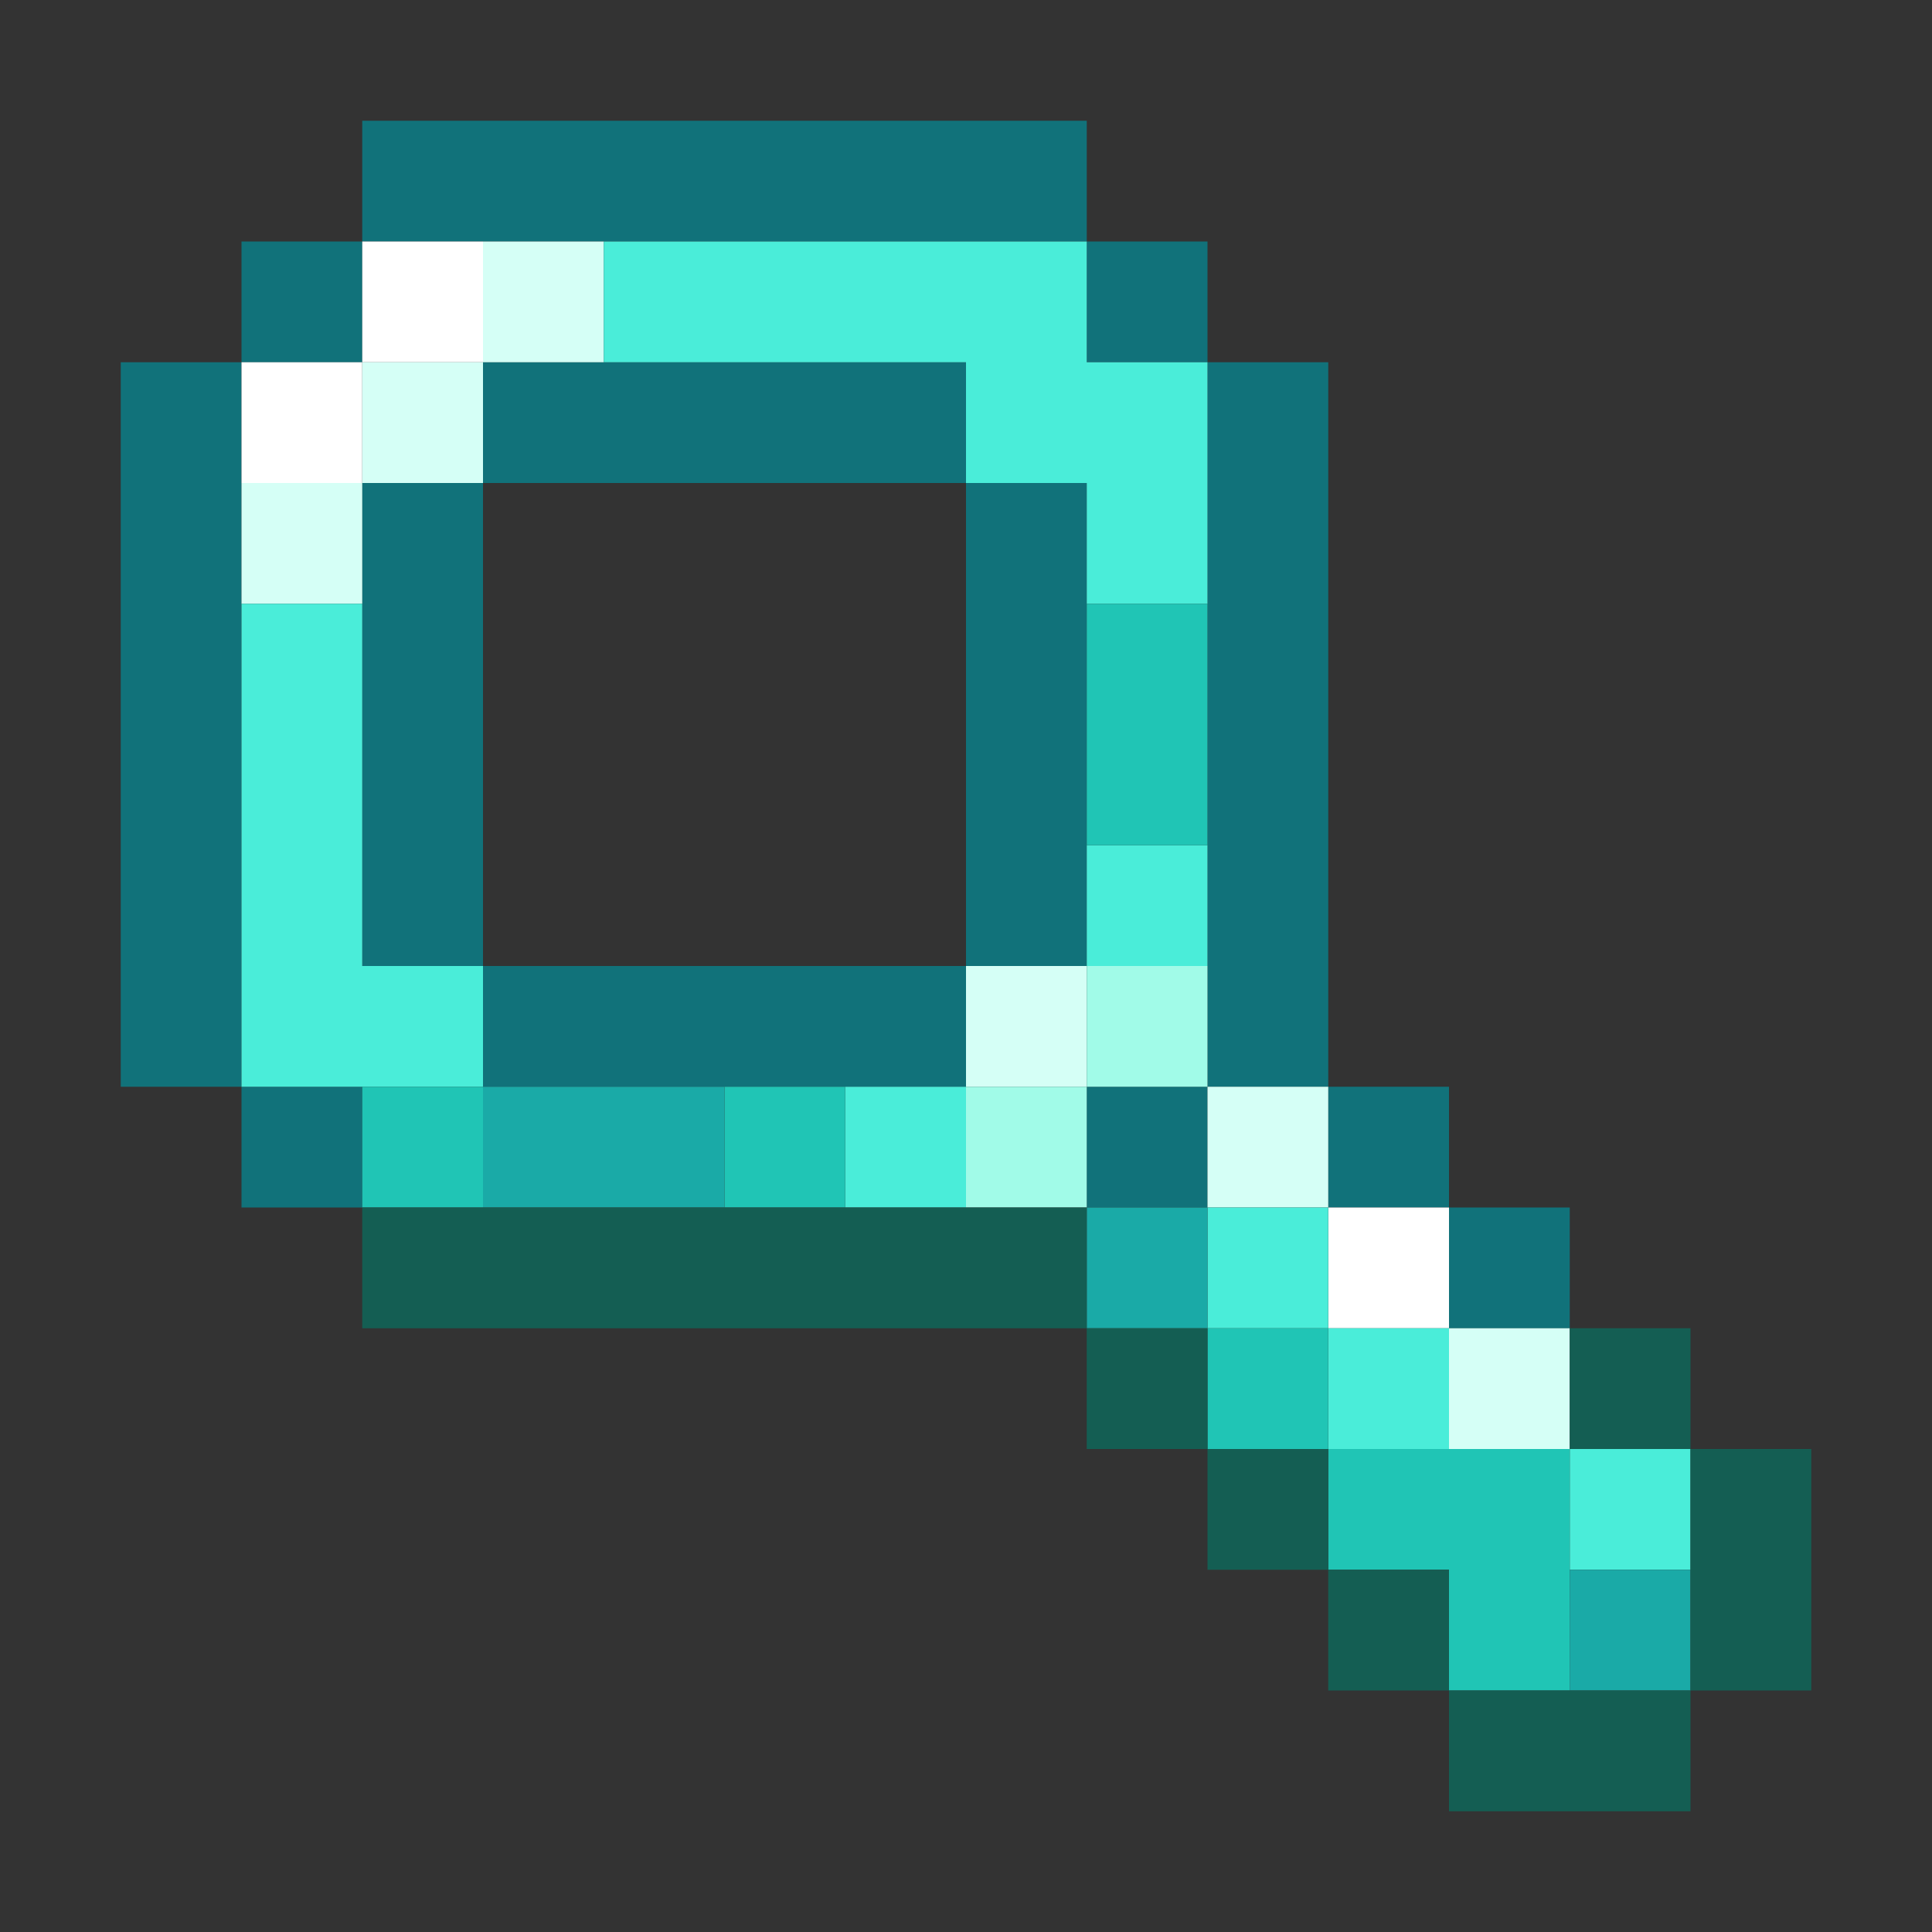 <svg version="1.2" viewBox="0 0 16 16" xmlns="http://www.w3.org/2000/svg"><rect x="0" y="0" width="16" height="16" fill="#333333" stroke="none"/><path d="M3,1h1v1H3z M4,1h1v1H4z M5,1h1v1H5z M6,1h1v1H6z M7,1h1v1H7z M8,1h1v1H8z M2,2h1v1H2z M9,2h1v1H9z M1,3h1v1H1z M4,3h1v1H4z M5,3h1v1H5z M6,3h1v1H6z M7,3h1v1H7z M10,3h1v1H10z M1,4h1v1H1z M3,4h1v1H3z M8,4h1v1H8z M10,4h1v1H10z M1,5h1v1H1z M3,5h1v1H3z M8,5h1v1H8z M10,5h1v1H10z M1,6h1v1H1z M3,6h1v1H3z M8,6h1v1H8z M10,6h1v1H10z M1,7h1v1H1z M3,7h1v1H3z M8,7h1v1H8z M10,7h1v1H10z M1,8h1v1H1z M4,8h1v1H4z M5,8h1v1H5z M6,8h1v1H6z M7,8h1v1H7z M10,8h1v1H10z M2,9h1v1H2z M9,9h1v1H9z M11,9h1v1H11z M12,10h1v1H12z" fill="#11727a" /><path d="M3,2h1v1H3z M2,3h1v1H2z M11,10h1v1H11z" fill="#ffffff" /><path d="M4,2h1v1H4z M3,3h1v1H3z M2,4h1v1H2z M8,8h1v1H8z M10,9h1v1H10z M12,11h1v1H12z" fill="#d5fff6" /><path d="M5,2h1v1H5z M6,2h1v1H6z M7,2h1v1H7z M8,2h1v1H8z M8,3h1v1H8z M9,3h1v1H9z M9,4h1v1H9z M2,5h1v1H2z M2,6h1v1H2z M2,7h1v1H2z M9,7h1v1H9z M2,8h1v1H2z M3,8h1v1H3z M7,9h1v1H7z M10,10h1v1H10z M11,11h1v1H11z M13,12h1v1H13z" fill="#4aedd9" /><path d="M9,5h1v1H9z M9,6h1v1H9z M3,9h1v1H3z M6,9h1v1H6z M10,11h1v1H10z M11,12h1v1H11z M12,12h1v1H12z M12,13h1v1H12z" fill="#20c5b5" /><path d="M9,8h1v1H9z M8,9h1v1H8z" fill="#a1fbe8" /><path d="M4,9h1v1H4z M5,9h1v1H5z M9,10h1v1H9z M13,13h1v1H13z" fill="#1aaaa7" /><path d="M3,10h1v1H3z M4,10h1v1H4z M5,10h1v1H5z M6,10h1v1H6z M7,10h1v1H7z M8,10h1v1H8z M9,11h1v1H9z M13,11h1v1H13z M10,12h1v1H10z M14,12h1v1H14z M11,13h1v1H11z M14,13h1v1H14z M12,14h1v1H12z M13,14h1v1H13z" fill="#145e53" /></svg>
